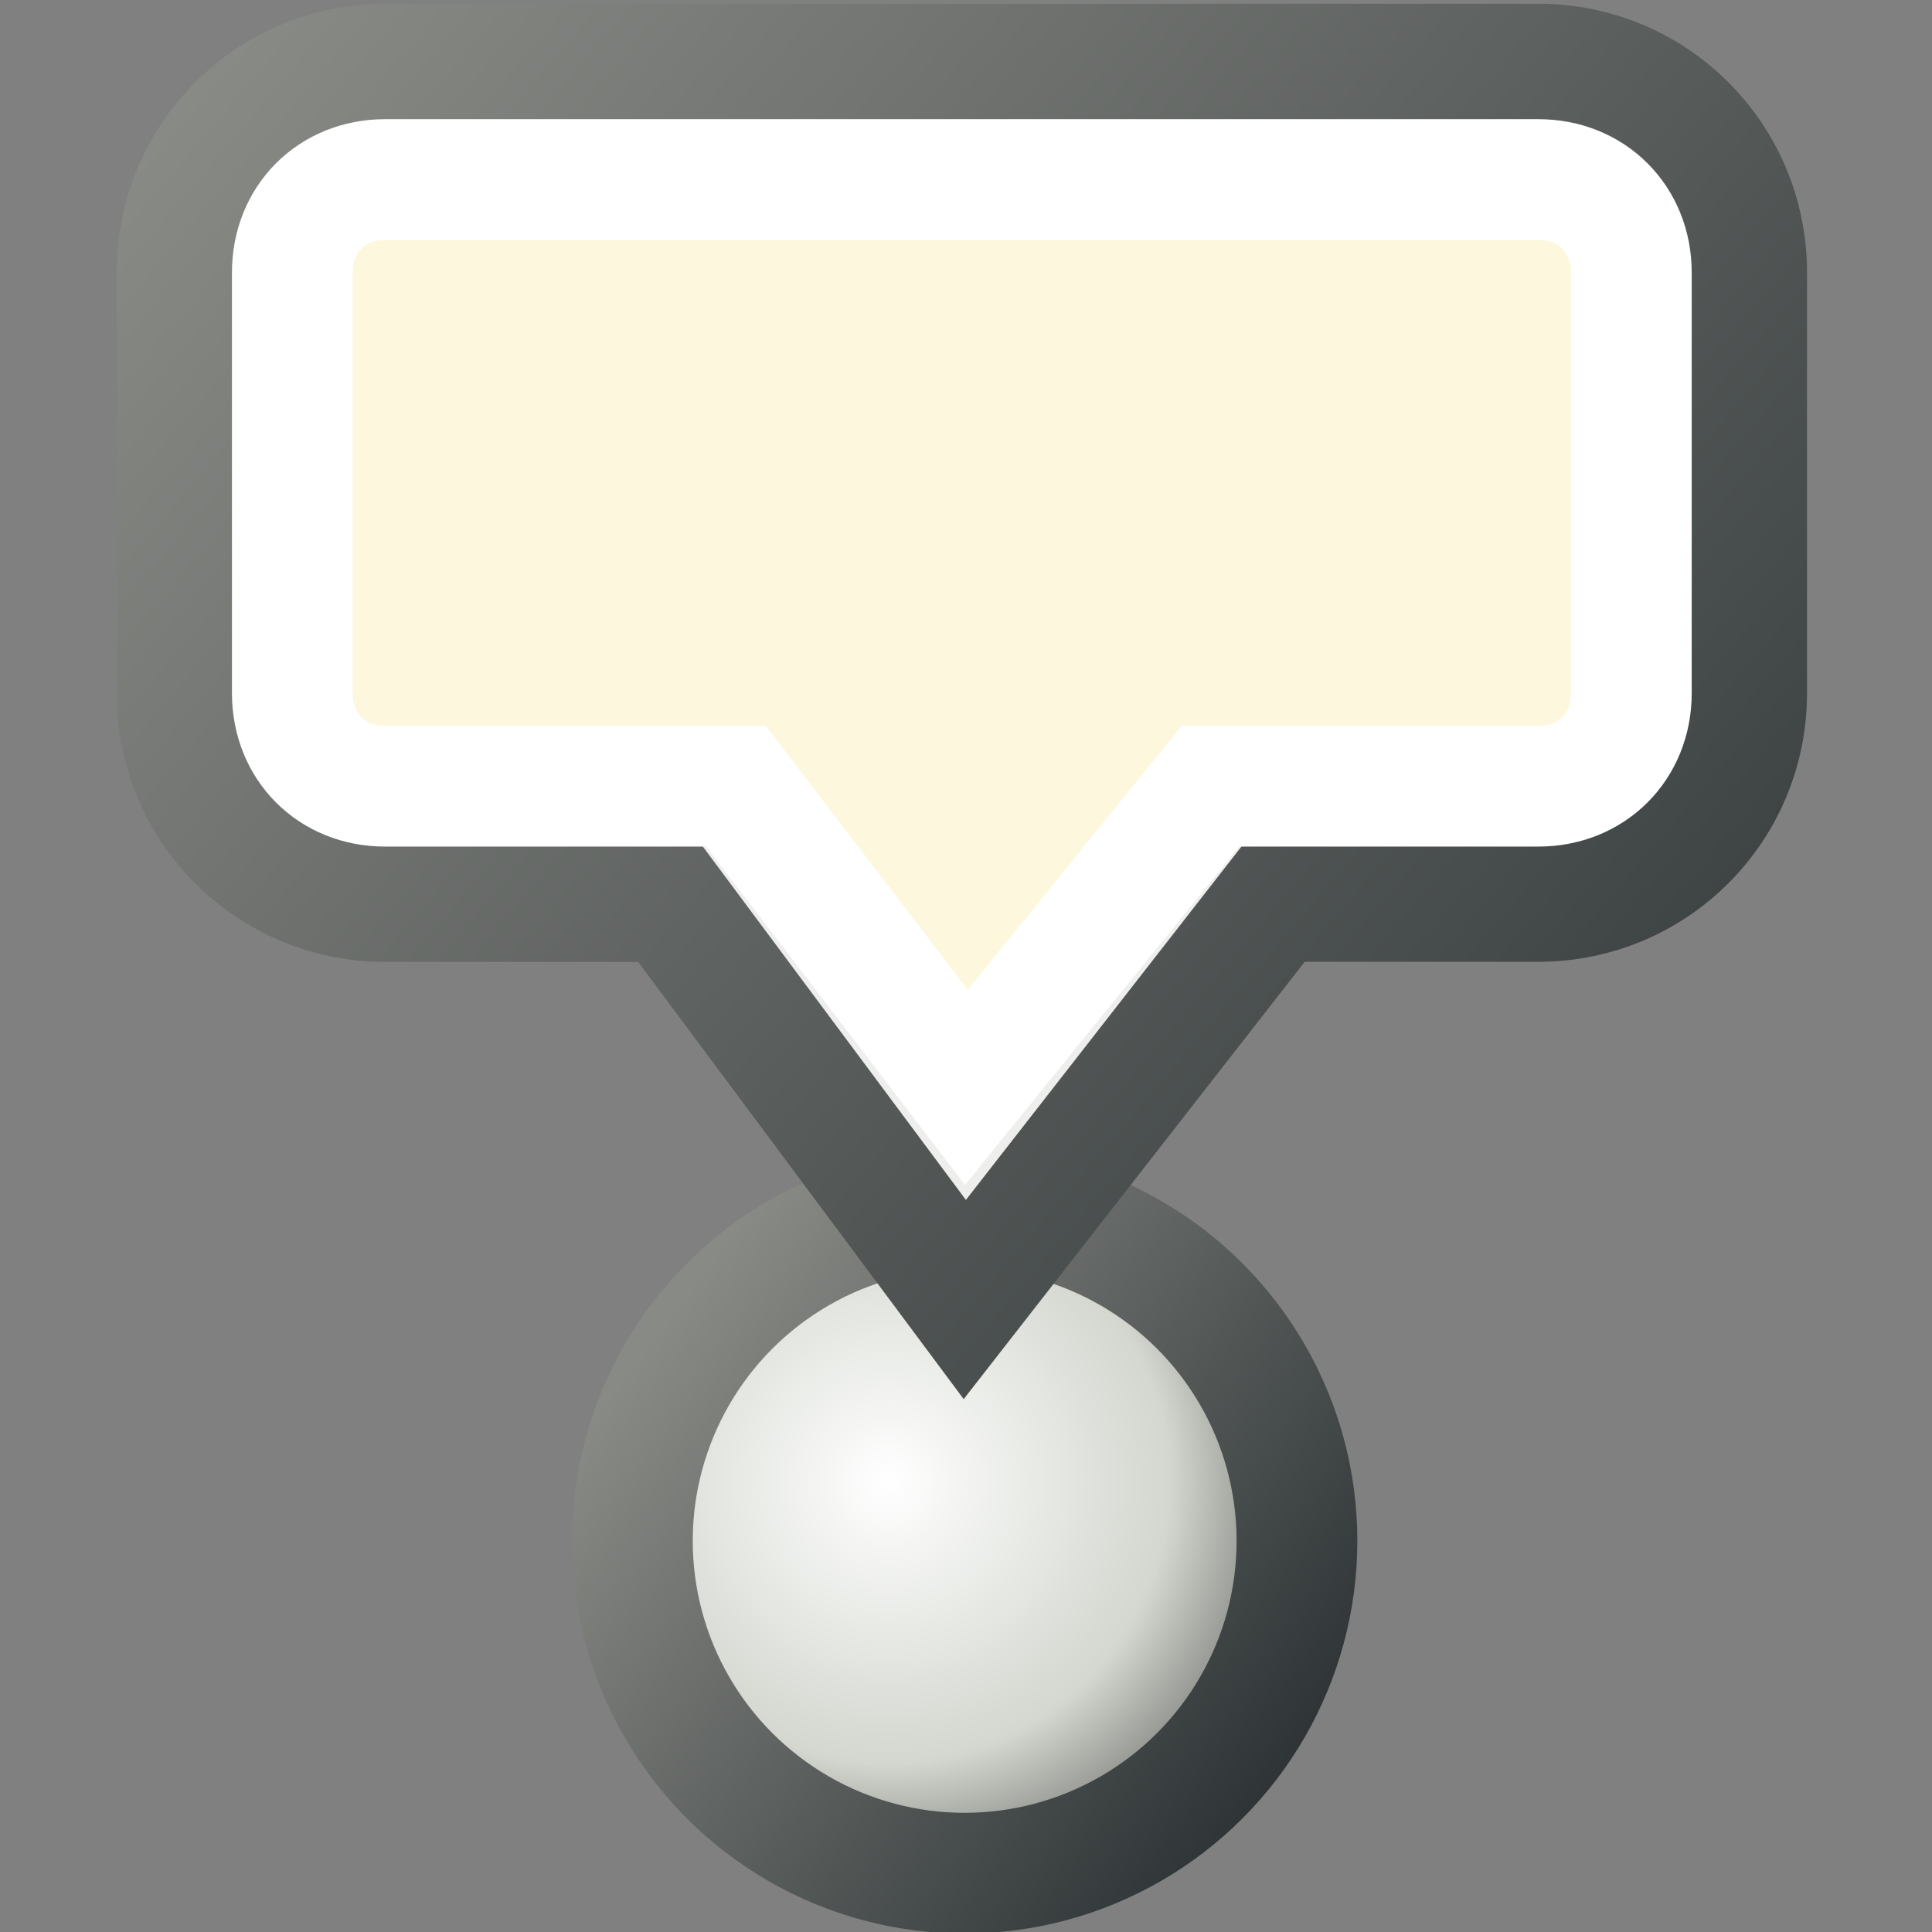 <?xml version="1.0" encoding="UTF-8" standalone="no"?>
<!-- Created with Inkscape (http://www.inkscape.org/) -->

<svg
   width="16.0px"
   height="16.0px"
   viewBox="0 0 16.0 16.0"
   version="1.1"
   id="SVGRoot"
   sodipodi:docname="attribute.svg"
   inkscape:version="1.1 (c68e22c387, 2021-05-23)"
   xmlns:inkscape="http://www.inkscape.org/namespaces/inkscape"
   xmlns:sodipodi="http://sodipodi.sourceforge.net/DTD/sodipodi-0.dtd"
   xmlns:xlink="http://www.w3.org/1999/xlink"
   xmlns="http://www.w3.org/2000/svg"
   xmlns:svg="http://www.w3.org/2000/svg">
  <rect x="0" y="0" width="16.0" height="16.0" fill="#808080" stroke="none"/>
  <sodipodi:namedview
     id="namedview10676"
     pagecolor="#ffffff"
     bordercolor="#666666"
     borderopacity="1.0"
     inkscape:pageshadow="2"
     inkscape:pageopacity="0.0"
     inkscape:pagecheckerboard="0"
     inkscape:document-units="px"
     showgrid="true"
     inkscape:zoom="42.637635"
     inkscape:cx="6.4848813"
     inkscape:cy="8.2907976"
     inkscape:window-width="2880"
     inkscape:window-height="1557"
     inkscape:window-x="-8"
     inkscape:window-y="-8"
     inkscape:window-maximized="1"
     inkscape:current-layer="layer1"
     inkscape:lockguides="true"
     inkscape:snap-global="false">
    <inkscape:grid
       type="xygrid"
       id="grid10739" />
  </sodipodi:namedview>
  <defs
     id="defs10671">
    <linearGradient
       inkscape:collect="always"
       id="linearGradient13469">
      <stop
         style="stop-color:#888a85;stop-opacity:1"
         offset="0"
         id="stop13465" />
      <stop
         style="stop-color:#2e3436;stop-opacity:1"
         offset="1"
         id="stop13467" />
    </linearGradient>
    <linearGradient
       inkscape:collect="always"
       id="linearGradient12771">
      <stop
         style="stop-color:#ffffff;stop-opacity:1"
         offset="0"
         id="stop12767" />
      <stop
         style="stop-color:#d3d7cf;stop-opacity:1"
         offset="0.717"
         id="stop13223" />
      <stop
         style="stop-color:#888a85;stop-opacity:1"
         offset="1"
         id="stop12769" />
    </linearGradient>
    <linearGradient
       inkscape:collect="always"
       id="linearGradient11558">
      <stop
         style="stop-color:#888a85;stop-opacity:1"
         offset="0"
         id="stop11554" />
      <stop
         style="stop-color:#2e3436;stop-opacity:1"
         offset="1"
         id="stop11556" />
    </linearGradient>
    <linearGradient
       inkscape:collect="always"
       xlink:href="#linearGradient11558"
       id="linearGradient11560"
       x1="1.782"
       y1="1.571"
       x2="14.848"
       y2="12.682"
       gradientUnits="userSpaceOnUse"
       gradientTransform="translate(0,-1.002)" />
    <radialGradient
       inkscape:collect="always"
       xlink:href="#linearGradient12771"
       id="radialGradient12773"
       cx="7.356"
       cy="12.269"
       fx="7.356"
       fy="12.269"
       r="3.252"
       gradientUnits="userSpaceOnUse" />
    <linearGradient
       inkscape:collect="always"
       xlink:href="#linearGradient13469"
       id="linearGradient13471"
       x1="5.582"
       y1="10.838"
       x2="10.654"
       y2="14.684"
       gradientUnits="userSpaceOnUse" />
  </defs>
  <g
     inkscape:label="Layer 1"
     inkscape:groupmode="layer"
     id="layer1">
    <circle
       style="color:#000000;overflow:visible;fill:url(#radialGradient12773);stroke:url(#linearGradient13471);stroke-width:1;stroke-miterlimit:2.333;stop-color:#000000;fill-opacity:1"
       id="path12601"
       cx="7.989"
       cy="12.761"
       r="2.752" />
    <path
       id="rect10786"
       style="color:#000000;overflow:visible;fill:#eeeeec;stroke:url(#linearGradient11560);stroke-width:1;stroke-miterlimit:2.333;stop-color:#000000"
       d="m 3.189,0.532 c -0.955,0 -1.723,0.77 -1.723,1.725 v 3.484 c 0,0.955 0.768,1.725 1.723,1.725 h 2.347 L 7.99,10.762 10.561,7.465 h 2.179 c 0.955,0 1.725,-0.77 1.725,-1.725 v -3.484 c 0,-0.955 -0.77,-1.725 -1.725,-1.725 z"
       sodipodi:nodetypes="sssscccsssss" />
    <path
       id="path11397"
       style="overflow:visible;fill:#fcf7dd;stroke:#ffffff;stroke-width:1;stroke-miterlimit:2.333;stop-color:#000000;fill-opacity:1"
       d="m 3.189,1.487 c -0.442,0 -0.768,0.327 -0.768,0.77 v 3.484 c 0,0.443 0.326,0.77 0.768,0.77 l 2.906,0 1.908,2.494 2.022,-2.494 h 2.715 c 0.442,0 0.77,-0.328 0.77,-0.77 v -3.484 c 0,-0.442 -0.328,-0.77 -0.77,-0.77 z"
       sodipodi:nodetypes="sssscccsssss" />
  </g>
</svg>
